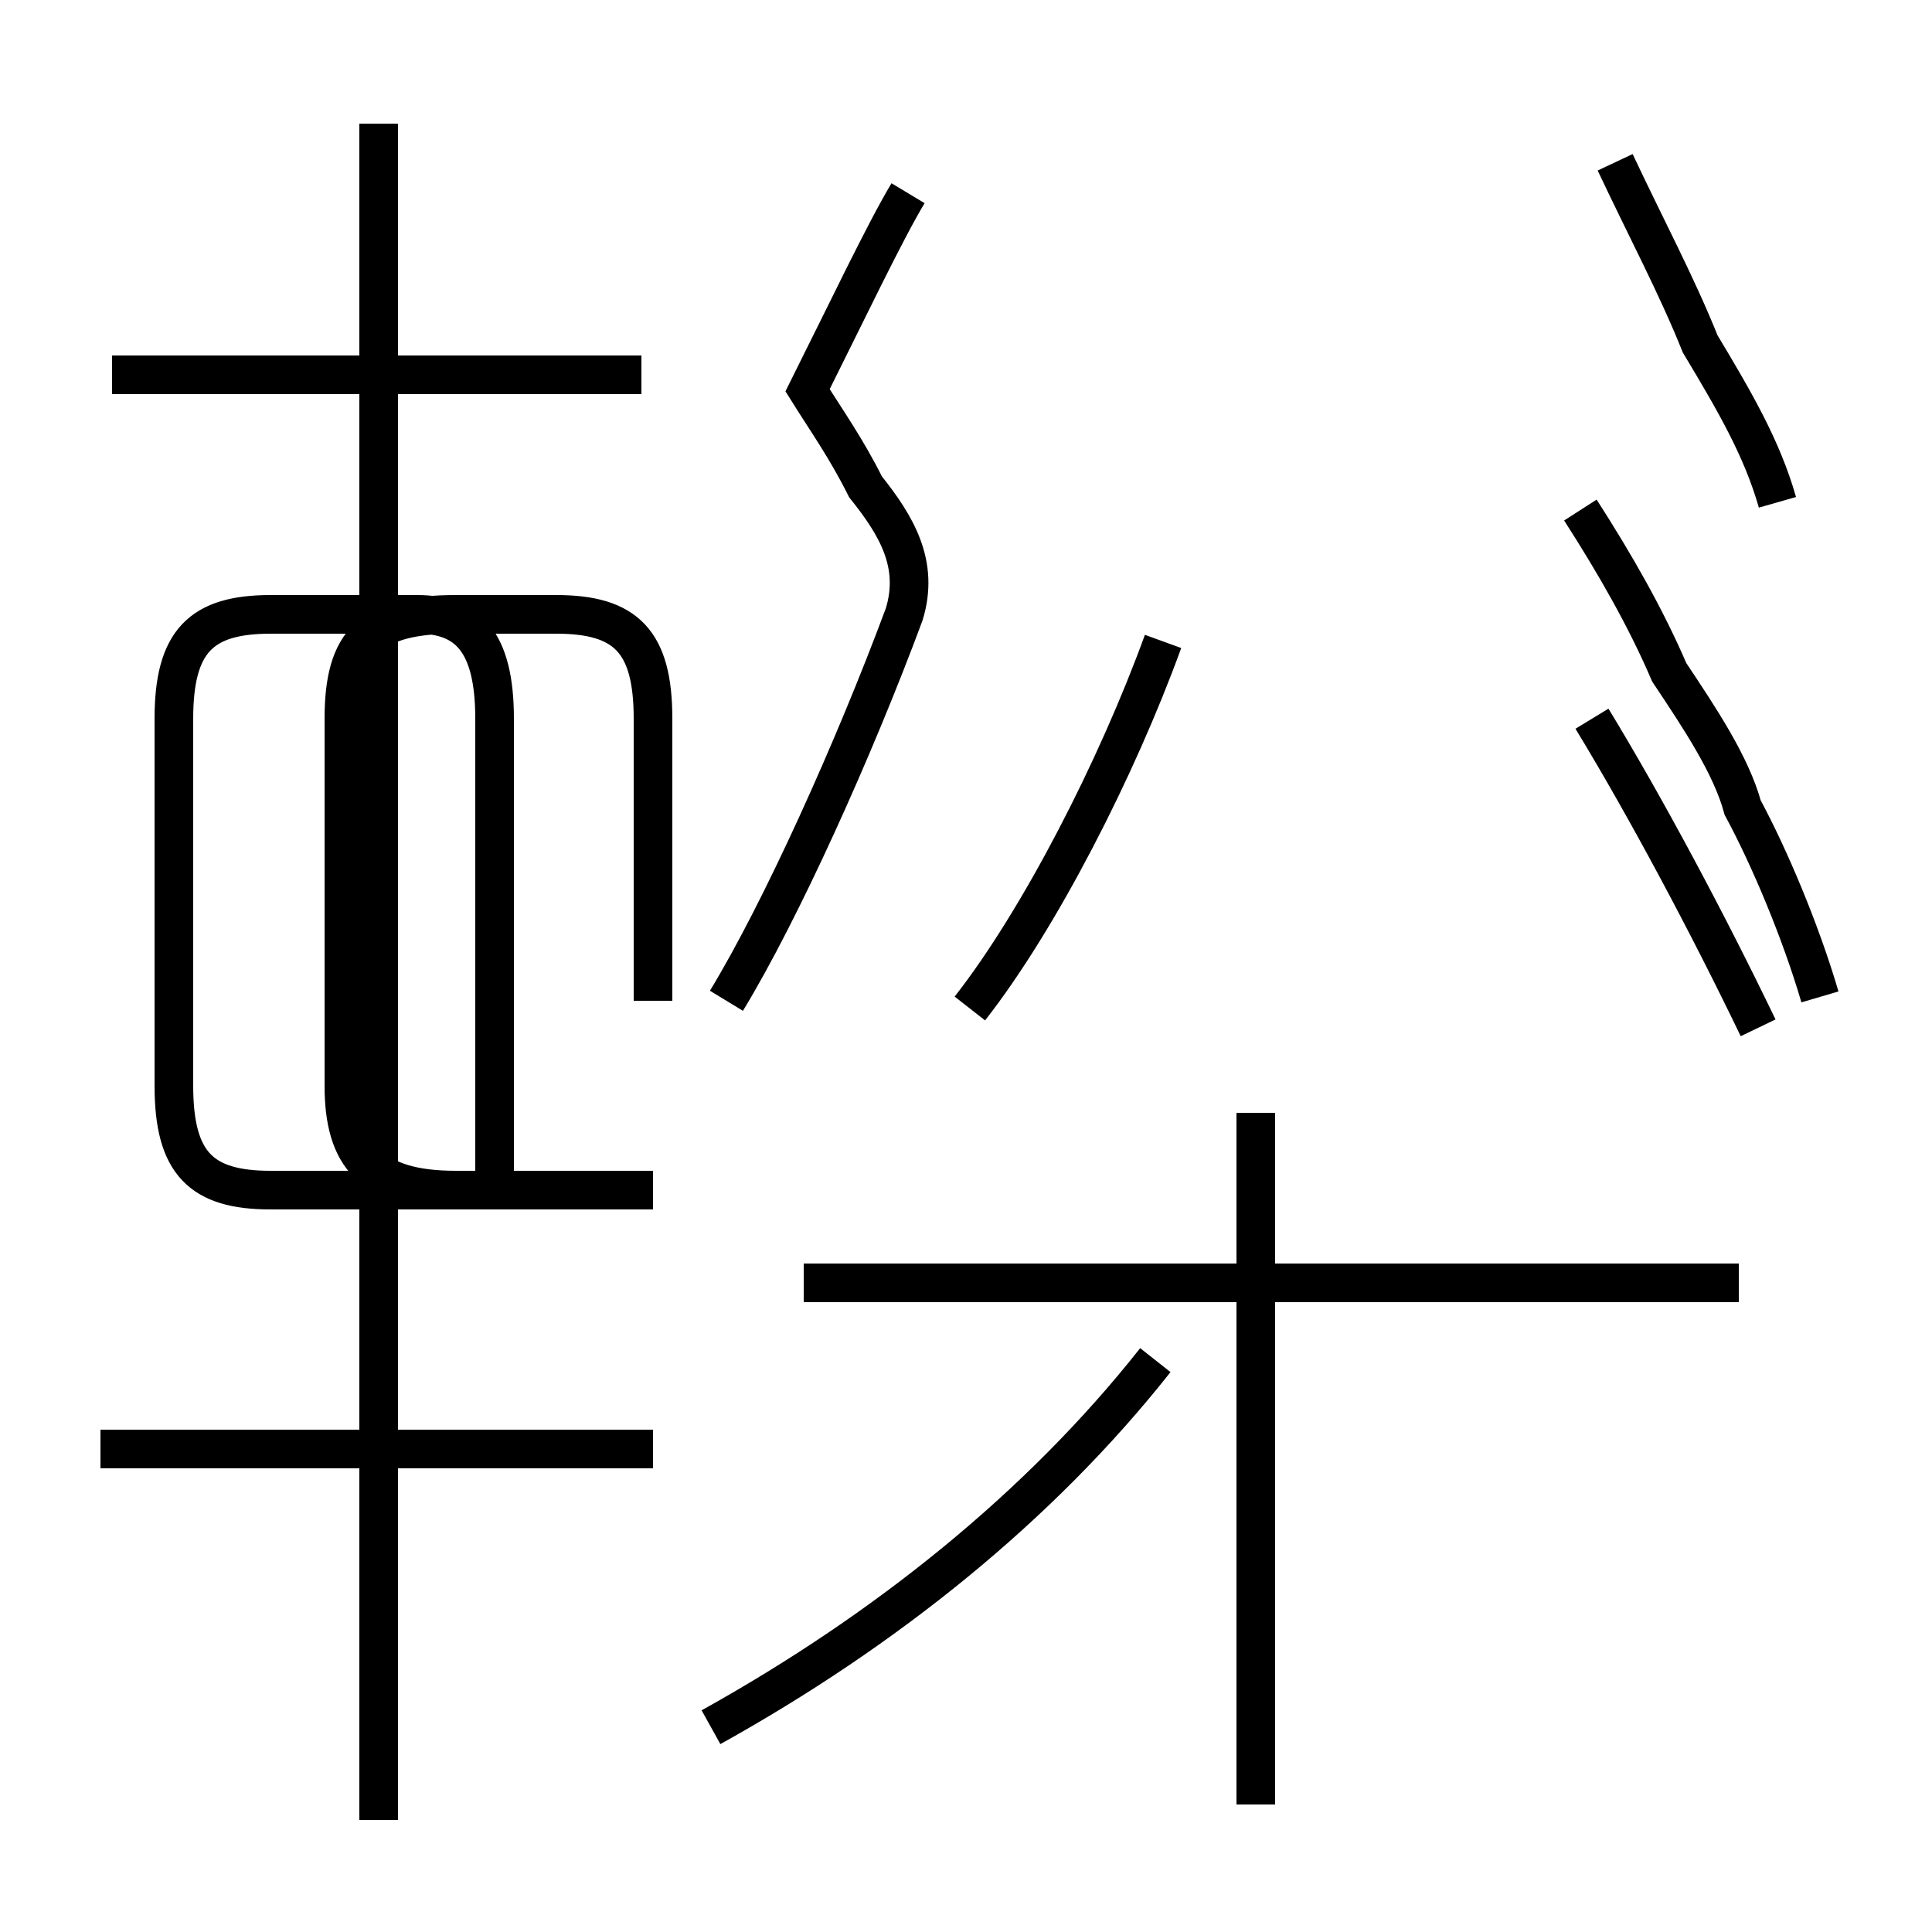 <?xml version='1.0' encoding='utf8'?>
<svg viewBox="0.0 -44.0 50.0 50.0" version="1.1" xmlns="http://www.w3.org/2000/svg">
<rect x="0.0" y="-44.0" width="50.0" height="50.0" fill="#808080" stroke="none"/>
<rect x="-1000" y="-1000" width="2000" height="2000" stroke="white" fill="white"/>
<g style="fill:none; stroke:#000000;  stroke-width:1">
<path d="M 16.9 6.5 L 2.6 6.5 M 9.8 -3.1 L 9.8 40.8 M 16.6 34.3 L 2.9 34.3 M 18.8 18.1 C 20.2 20.4 22.1 24.6 23.4 28.1 C 23.8 29.4 23.2 30.4 22.4 31.4 C 21.9 32.4 21.4 33.1 20.9 33.9 C 21.9 35.9 22.9 38.0 23.5 39.0 M 18.4 -0.7 C 22.9 1.8 26.9 5.0 29.9 8.8 M 12.8 13.2 L 12.8 25.4 C 12.8 27.4 12.1 28.1 10.8 28.1 L 7.0 28.1 C 5.2 28.1 4.5 27.4 4.5 25.4 L 4.5 15.9 C 4.5 13.9 5.2 13.2 7.0 13.2 L 12.8 13.2 M 16.9 18.1 L 16.9 25.4 C 16.9 27.4 16.2 28.1 14.4 28.1 L 11.8 28.1 C 9.6 28.1 8.9 27.4 8.9 25.4 L 8.9 15.9 C 8.9 14.1 9.6 13.2 11.8 13.2 L 16.9 13.2 M 25.1 17.9 C 26.9 20.2 28.9 24.1 30.1 27.4 M 32.5 -2.7 L 32.5 15.2 M 45.0 10.8 L 20.8 10.8 M 45.5 17.4 C 44.2 20.1 42.6 23.1 41.2 25.4 M 46.0 31.0 C 45.6 32.4 44.9 33.6 44.0 35.1 C 43.4 36.6 42.6 38.1 41.8 39.8 M 47.1 18.2 C 46.6 19.9 45.8 21.8 45.1 23.1 C 44.8 24.2 44.0 25.4 43.2 26.6 C 42.6 28.0 41.8 29.4 40.9 30.8" transform="scale(1, -1)" />
</g>
</svg>